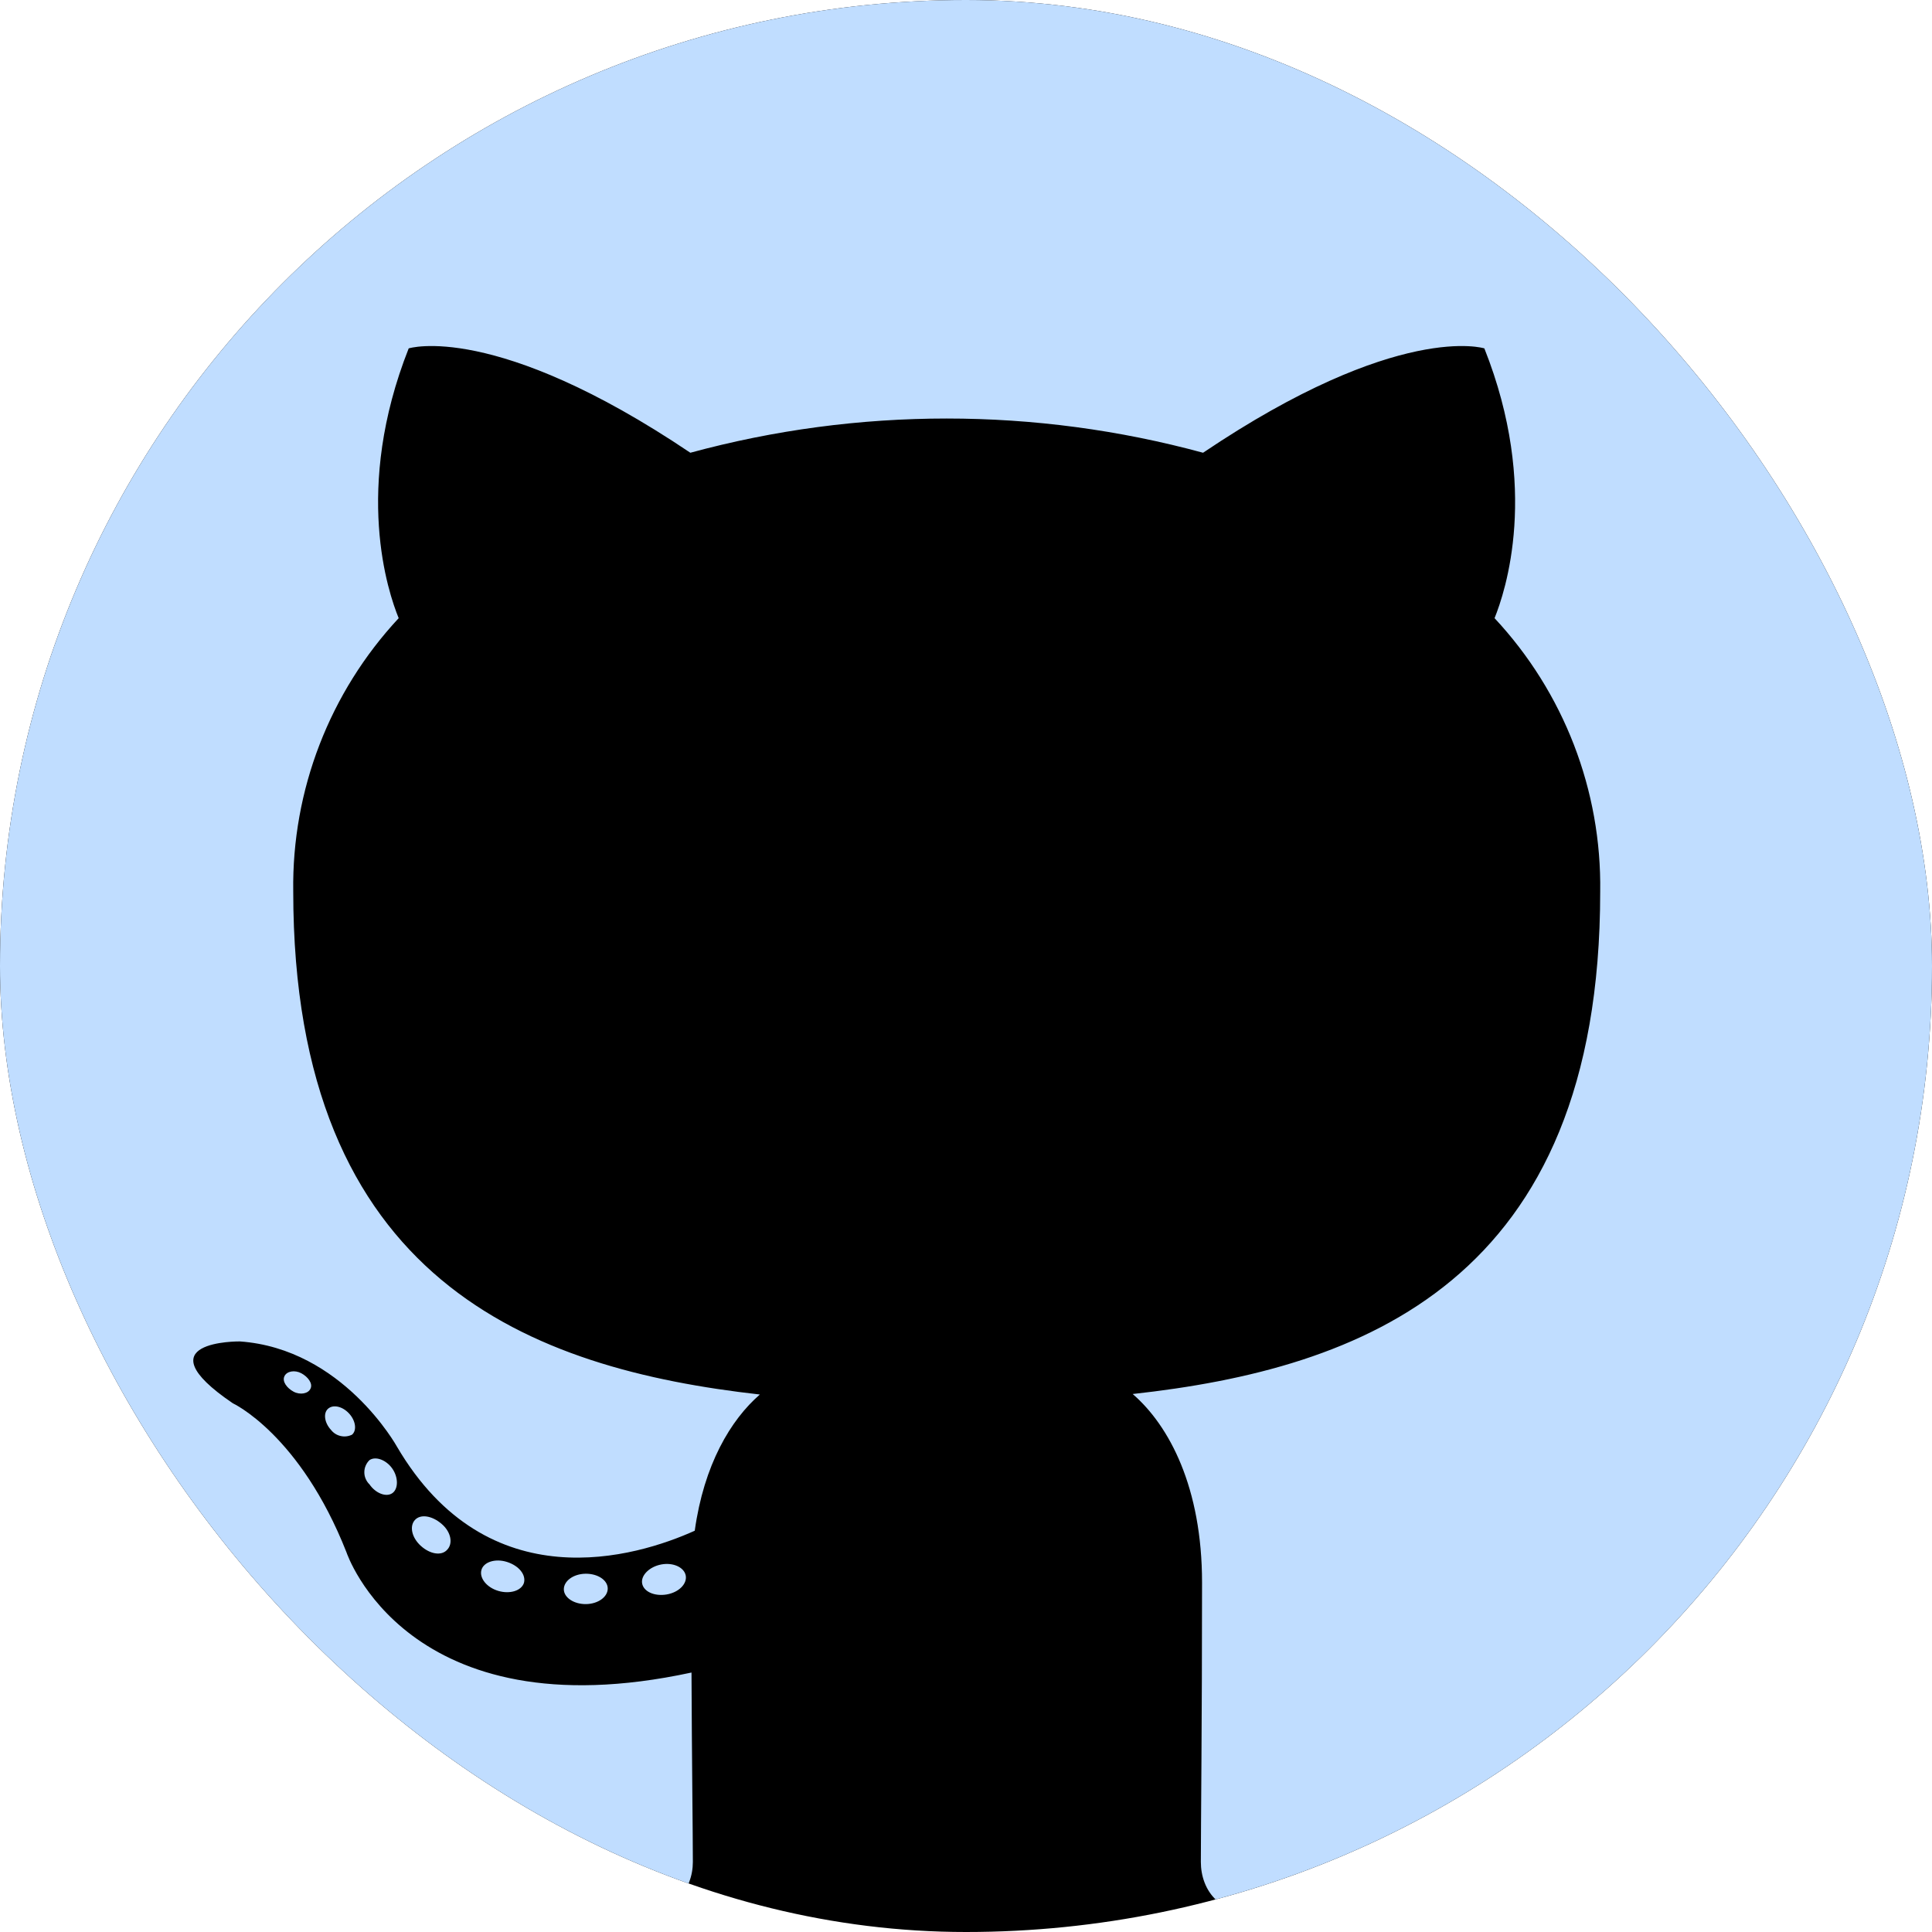 <svg width="50" height="50" viewBox="0 0 50 50" fill="none" xmlns="http://www.w3.org/2000/svg">
<g clip-path="url(#clip0_302_84)">
<g clip-path="url(#clip1_302_84)">
<rect width="53" height="53" transform="translate(-2 -3)" fill="black"/>
<path fill-rule="evenodd" clip-rule="evenodd" d="M24.501 -1.896C18.209 -1.893 12.125 0.336 7.334 4.39C2.544 8.445 -0.64 14.062 -1.648 20.236C-2.655 26.41 -1.422 32.74 1.833 38.093C5.088 43.446 10.152 47.473 16.119 49.455C17.436 49.699 17.931 48.883 17.931 48.189C17.931 47.495 17.905 45.484 17.896 43.285C10.524 44.877 8.967 40.174 8.967 40.174C7.764 37.12 6.026 36.317 6.026 36.317C3.622 34.685 6.206 34.716 6.206 34.716C8.87 34.903 10.27 37.434 10.27 37.434C12.631 41.461 16.47 40.296 17.98 39.615C18.217 37.91 18.906 36.749 19.665 36.09C13.776 35.427 7.589 33.167 7.589 23.07C7.552 20.452 8.529 17.92 10.318 15.998C10.046 15.334 9.138 12.655 10.577 9.016C10.577 9.016 12.802 8.31 17.866 11.717C22.209 10.536 26.792 10.536 31.135 11.717C36.195 8.31 38.415 9.016 38.415 9.016C39.859 12.647 38.951 15.326 38.679 15.998C40.473 17.92 41.452 20.457 41.413 23.079C41.413 33.197 35.212 35.427 29.314 36.077C30.262 36.897 31.109 38.498 31.109 40.959C31.109 44.485 31.078 47.321 31.078 48.189C31.078 48.892 31.557 49.712 32.9 49.455C38.867 47.473 43.931 43.445 47.186 38.091C50.441 32.737 51.675 26.407 50.666 20.232C49.657 14.057 46.471 8.44 41.679 4.386C36.887 0.332 30.801 -1.895 24.509 -1.896H24.501Z" fill="#C0DDFF"/>
<path d="M8.036 35.937C7.979 36.068 7.768 36.108 7.597 36.016C7.426 35.924 7.298 35.754 7.36 35.619C7.421 35.484 7.628 35.449 7.799 35.54C7.97 35.632 8.101 35.806 8.036 35.937Z" fill="#C0DDFF"/>
<path d="M9.111 37.129C9.02 37.174 8.916 37.187 8.817 37.164C8.717 37.142 8.629 37.086 8.567 37.006C8.396 36.823 8.36 36.57 8.492 36.456C8.624 36.343 8.861 36.395 9.032 36.579C9.203 36.762 9.242 37.015 9.111 37.129Z" fill="#C0DDFF"/>
<path d="M10.155 38.642C9.993 38.756 9.716 38.642 9.563 38.416C9.52 38.375 9.487 38.326 9.464 38.272C9.44 38.218 9.429 38.16 9.429 38.102C9.429 38.043 9.44 37.985 9.464 37.931C9.487 37.877 9.52 37.828 9.563 37.787C9.725 37.678 10.002 37.787 10.155 38.01C10.309 38.232 10.313 38.529 10.155 38.642V38.642Z" fill="#C0DDFF"/>
<path d="M11.572 40.108C11.428 40.27 11.134 40.226 10.892 40.008C10.651 39.79 10.594 39.493 10.739 39.336C10.884 39.179 11.178 39.223 11.428 39.437C11.678 39.65 11.726 39.951 11.572 40.108V40.108Z" fill="#C0DDFF"/>
<path d="M13.56 40.964C13.495 41.169 13.196 41.26 12.898 41.173C12.599 41.086 12.402 40.842 12.459 40.632C12.516 40.423 12.819 40.327 13.121 40.423C13.424 40.519 13.617 40.75 13.56 40.964Z" fill="#C0DDFF"/>
<path d="M15.728 41.112C15.728 41.326 15.482 41.509 15.166 41.514C14.851 41.518 14.592 41.343 14.592 41.13C14.592 40.916 14.837 40.733 15.153 40.728C15.469 40.724 15.728 40.894 15.728 41.112Z" fill="#C0DDFF"/>
<path d="M17.747 40.776C17.786 40.99 17.567 41.212 17.251 41.265C16.935 41.317 16.658 41.191 16.619 40.981C16.579 40.772 16.808 40.545 17.115 40.488C17.422 40.431 17.707 40.562 17.747 40.776Z" fill="#C0DDFF"/>
</g>
</g>
<defs>
<clipPath id="clip0_302_84">
<rect width="50" height="50" rx="25" fill="white"/>
</clipPath>
<clipPath id="clip1_302_84">
<rect width="53" height="53" fill="white" transform="translate(-2 -3)"/>
</clipPath>
</defs>
</svg>
